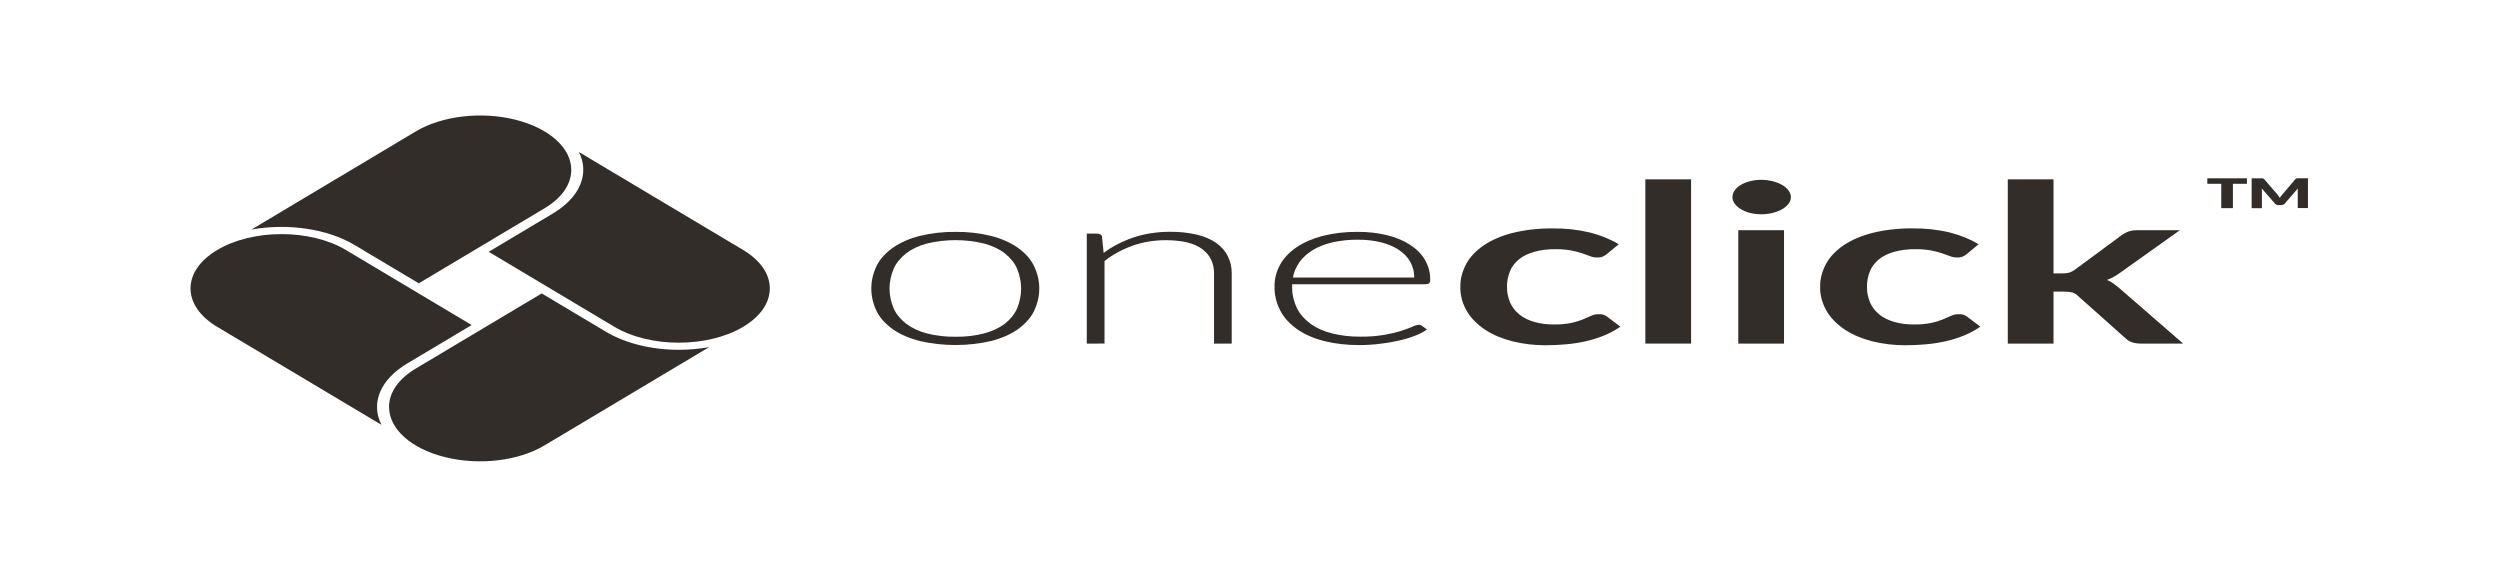<?xml version="1.0" encoding="UTF-8"?>
<svg xmlns="http://www.w3.org/2000/svg" xmlns:xlink="http://www.w3.org/1999/xlink" width="300px" height="69px" viewBox="0 0 300 69" version="1.1">
<g id="surface1">
<path style=" stroke:none;fill-rule:nonzero;fill:rgb(19.608%,17.647%,15.686%);fill-opacity:1;" d="M 68.551 20.383 C 68.555 17.742 65.891 15.363 61.805 14.355 C 57.719 13.344 53.016 13.906 49.891 15.773 L 30.172 27.547 C 34.547 26.754 39.297 27.465 42.531 29.391 L 50.254 33.996 L 65.355 24.988 C 67.406 23.77 68.559 22.113 68.551 20.383 Z M 68.551 20.383 "/>
<path style=" stroke:none;fill-rule:nonzero;fill:rgb(19.608%,17.647%,15.686%);fill-opacity:1;" d="M 89.18 39.219 C 93.445 36.672 93.445 32.547 89.18 30 L 69.469 18.242 C 70.785 20.848 69.594 23.672 66.375 25.602 L 58.645 30.215 L 73.73 39.219 C 78 41.758 84.91 41.758 89.18 39.219 Z M 89.18 39.219 "/>
<path style=" stroke:none;fill-rule:nonzero;fill:rgb(19.608%,17.647%,15.686%);fill-opacity:1;" d="M 26.059 39.219 L 45.773 50.98 C 44.449 48.371 45.641 45.543 48.867 43.617 L 56.598 39.004 L 41.508 30 C 37.246 27.457 30.328 27.457 26.062 30 C 21.797 32.547 21.797 36.676 26.062 39.223 Z M 26.059 39.219 "/>
<path style=" stroke:none;fill-rule:nonzero;fill:rgb(19.608%,17.647%,15.686%);fill-opacity:1;" d="M 46.688 48.836 C 46.684 51.473 49.348 53.855 53.434 54.863 C 57.52 55.875 62.223 55.312 65.344 53.445 L 85.102 41.652 C 83.926 41.867 82.703 41.977 81.477 41.977 C 78.195 41.98 75.047 41.203 72.727 39.82 L 65.004 35.211 L 49.906 44.219 C 47.84 45.438 46.68 47.102 46.688 48.836 Z M 46.688 48.836 "/>
<path style=" stroke:none;fill-rule:nonzero;fill:rgb(19.608%,17.647%,15.686%);fill-opacity:1;" d="M 114.66 27.824 C 116.113 27.809 117.559 27.973 118.902 28.305 C 120.121 28.613 121.203 29.082 122.07 29.68 C 122.961 30.305 123.629 31.035 124.035 31.82 C 124.941 33.648 124.941 35.598 124.035 37.426 C 123.625 38.211 122.957 38.934 122.07 39.562 C 121.203 40.156 120.121 40.621 118.902 40.926 C 116.168 41.562 113.129 41.562 110.395 40.926 C 109.172 40.621 108.086 40.156 107.215 39.562 C 106.316 38.938 105.645 38.211 105.234 37.426 C 104.332 35.598 104.332 33.648 105.234 31.82 C 105.641 31.035 106.316 30.305 107.215 29.68 C 108.086 29.082 109.172 28.613 110.395 28.305 C 111.746 27.973 113.195 27.809 114.66 27.824 Z M 114.66 40.41 C 115.844 40.426 117.023 40.289 118.113 40.004 C 119.082 39.742 119.93 39.344 120.582 38.844 C 121.266 38.301 121.762 37.68 122.047 37.02 C 122.695 35.449 122.695 33.809 122.047 32.238 C 121.762 31.574 121.266 30.953 120.582 30.402 C 119.93 29.898 119.082 29.496 118.113 29.23 C 115.902 28.68 113.414 28.68 111.203 29.23 C 110.23 29.496 109.387 29.898 108.734 30.402 C 108.043 30.949 107.539 31.574 107.246 32.238 C 106.578 33.809 106.578 35.453 107.246 37.02 C 107.539 37.68 108.043 38.301 108.734 38.844 C 109.387 39.344 110.234 39.742 111.203 40.004 C 112.289 40.289 113.469 40.426 114.66 40.41 Z M 114.66 40.41 "/>
<path style=" stroke:none;fill-rule:nonzero;fill:rgb(19.608%,17.647%,15.686%);fill-opacity:1;" d="M 130.414 41.23 L 130.414 28.035 L 131.566 28.035 C 131.73 28.023 131.895 28.055 132.02 28.117 C 132.148 28.18 132.227 28.27 132.238 28.367 L 132.438 30.352 C 133.406 29.609 134.602 28.988 135.961 28.516 C 137.324 28.047 138.871 27.805 140.441 27.816 C 141.539 27.805 142.629 27.922 143.652 28.164 C 144.543 28.379 145.332 28.719 145.953 29.156 C 146.586 29.617 147.051 30.152 147.328 30.723 C 147.66 31.395 147.82 32.094 147.805 32.797 L 147.805 41.23 L 145.684 41.23 L 145.684 32.797 C 145.684 31.559 145.207 30.59 144.258 29.883 C 143.312 29.18 141.859 28.824 139.902 28.824 C 138.484 28.82 137.09 29.055 135.879 29.492 C 134.578 29.973 133.445 30.594 132.543 31.328 L 132.543 41.227 Z M 130.414 41.23 "/>
<path style=" stroke:none;fill-rule:nonzero;fill:rgb(19.608%,17.647%,15.686%);fill-opacity:1;" d="M 162.926 27.824 C 164.109 27.816 165.285 27.945 166.383 28.207 C 167.426 28.457 168.367 28.84 169.137 29.328 C 169.949 29.848 170.574 30.465 170.969 31.137 C 171.426 31.93 171.648 32.766 171.621 33.605 C 171.645 33.742 171.598 33.883 171.48 34.004 C 171.363 34.078 171.195 34.117 171.027 34.109 L 155.059 34.109 L 155.059 34.359 C 155.031 35.246 155.227 36.129 155.637 36.98 C 155.969 37.668 156.527 38.309 157.281 38.867 C 157.973 39.367 158.859 39.762 159.859 40.012 C 160.93 40.277 162.078 40.41 163.238 40.398 C 164.211 40.41 165.188 40.336 166.125 40.18 C 166.84 40.059 167.527 39.895 168.184 39.688 C 168.641 39.543 169.082 39.379 169.504 39.199 C 169.703 39.09 169.949 39.012 170.219 38.98 C 170.395 38.977 170.559 39.027 170.66 39.113 L 171.238 39.539 C 170.836 39.828 170.359 40.078 169.824 40.281 C 169.211 40.52 168.559 40.719 167.871 40.871 C 167.121 41.039 166.348 41.172 165.559 41.262 C 164.746 41.359 163.914 41.41 163.082 41.41 C 161.664 41.418 160.258 41.258 158.949 40.938 C 157.719 40.633 156.625 40.16 155.742 39.566 C 154.812 38.918 154.109 38.168 153.676 37.355 C 153.164 36.391 152.918 35.379 152.945 34.363 C 152.93 33.477 153.156 32.59 153.621 31.746 C 154.035 30.984 154.703 30.281 155.578 29.676 C 156.441 29.09 157.512 28.625 158.711 28.312 C 160.043 27.977 161.48 27.809 162.926 27.824 Z M 162.957 28.766 C 161.914 28.754 160.875 28.863 159.895 29.082 C 159.016 29.285 158.219 29.598 157.555 29.996 C 156.879 30.414 156.336 30.898 155.957 31.43 C 155.535 32.027 155.262 32.656 155.148 33.301 L 169.703 33.301 C 169.719 32.652 169.555 32.012 169.219 31.398 C 168.926 30.871 168.457 30.387 167.84 29.973 C 167.25 29.582 166.523 29.277 165.711 29.074 C 164.836 28.863 163.902 28.758 162.957 28.766 Z M 162.957 28.766 "/>
<path style=" stroke:none;fill-rule:nonzero;fill:rgb(19.608%,17.647%,15.686%);fill-opacity:1;" d="M 192.805 30.5 C 192.668 30.609 192.508 30.707 192.328 30.793 C 192.129 30.871 191.891 30.91 191.648 30.898 C 191.355 30.898 191.07 30.844 190.828 30.746 C 190.562 30.645 190.242 30.527 189.871 30.402 C 189.453 30.262 189.008 30.145 188.551 30.055 C 187.934 29.945 187.293 29.895 186.652 29.902 C 185.777 29.891 184.91 30 184.117 30.215 C 183.391 30.418 182.762 30.727 182.285 31.109 C 181.777 31.535 181.41 32.016 181.207 32.523 C 180.957 33.137 180.832 33.77 180.84 34.402 C 180.828 35.055 180.957 35.703 181.23 36.336 C 181.449 36.852 181.828 37.336 182.352 37.762 C 182.816 38.137 183.43 38.434 184.129 38.637 C 184.867 38.84 185.672 38.945 186.488 38.934 C 187.207 38.949 187.926 38.883 188.609 38.742 C 189.09 38.633 189.551 38.492 189.977 38.32 C 190.344 38.164 190.668 38.023 190.941 37.895 C 191.203 37.77 191.531 37.699 191.863 37.699 C 192.266 37.688 192.648 37.805 192.863 38.008 L 194.445 39.199 C 193.867 39.609 193.203 39.969 192.465 40.27 C 191.781 40.547 191.043 40.781 190.27 40.957 C 189.504 41.129 188.711 41.25 187.902 41.32 C 187.102 41.391 186.293 41.43 185.48 41.43 C 184.113 41.434 182.758 41.273 181.5 40.957 C 180.262 40.645 179.148 40.18 178.242 39.586 C 177.277 38.941 176.531 38.191 176.047 37.375 C 175.488 36.422 175.215 35.414 175.242 34.402 C 175.23 33.457 175.48 32.52 175.977 31.621 C 176.422 30.805 177.145 30.051 178.098 29.406 C 179.059 28.773 180.238 28.27 181.562 27.941 C 183.07 27.57 184.688 27.391 186.316 27.41 C 187.852 27.391 189.375 27.559 190.797 27.902 C 192.09 28.234 193.262 28.711 194.254 29.309 Z M 192.805 30.5 "/>
<path style=" stroke:none;fill-rule:nonzero;fill:rgb(19.608%,17.647%,15.686%);fill-opacity:1;" d="M 202.93 21.52 L 202.93 41.23 L 197.441 41.23 L 197.441 21.52 Z M 202.93 21.52 "/>
<path style=" stroke:none;fill-rule:nonzero;fill:rgb(19.608%,17.647%,15.686%);fill-opacity:1;" d="M 214.906 23.656 C 214.91 23.934 214.812 24.203 214.617 24.453 C 214.434 24.699 214.172 24.922 213.852 25.109 C 213.523 25.293 213.145 25.441 212.73 25.547 C 212.293 25.656 211.824 25.715 211.352 25.711 C 210.887 25.715 210.426 25.66 210 25.547 C 209.18 25.336 208.527 24.945 208.172 24.457 C 207.984 24.203 207.891 23.934 207.895 23.66 C 207.891 23.375 207.984 23.098 208.172 22.836 C 208.344 22.594 208.59 22.371 208.902 22.184 C 209.219 21.996 209.594 21.848 210 21.746 C 210.422 21.637 210.879 21.578 211.344 21.578 C 211.816 21.578 212.285 21.637 212.723 21.746 C 213.137 21.852 213.516 22 213.844 22.184 C 214.168 22.371 214.426 22.594 214.609 22.836 C 214.805 23.094 214.906 23.375 214.906 23.656 Z M 214.082 27.625 L 214.082 41.23 L 208.594 41.23 L 208.594 27.625 Z M 214.082 27.625 "/>
<path style=" stroke:none;fill-rule:nonzero;fill:rgb(19.608%,17.647%,15.686%);fill-opacity:1;" d="M 235.996 30.5 C 235.859 30.609 235.699 30.707 235.52 30.793 C 235.316 30.871 235.082 30.91 234.84 30.898 C 234.547 30.898 234.262 30.844 234.02 30.746 C 233.75 30.645 233.434 30.527 233.062 30.402 C 232.645 30.262 232.199 30.145 231.738 30.055 C 231.125 29.945 230.484 29.895 229.84 29.902 C 228.969 29.895 228.102 30 227.309 30.215 C 226.582 30.418 225.953 30.727 225.48 31.109 C 224.973 31.535 224.605 32.016 224.402 32.523 C 224.152 33.137 224.027 33.77 224.039 34.402 C 224.023 35.055 224.152 35.703 224.426 36.336 C 224.645 36.852 225.023 37.336 225.547 37.762 C 226.012 38.137 226.625 38.438 227.328 38.637 C 228.062 38.84 228.871 38.945 229.684 38.934 C 230.402 38.949 231.125 38.883 231.805 38.742 C 232.285 38.633 232.742 38.492 233.168 38.32 C 233.535 38.164 233.863 38.023 234.141 37.895 C 234.402 37.77 234.727 37.699 235.062 37.699 C 235.461 37.688 235.844 37.805 236.059 38.008 L 237.637 39.199 C 237.059 39.609 236.395 39.969 235.66 40.27 C 234.973 40.551 234.227 40.781 233.449 40.957 C 232.684 41.129 231.891 41.254 231.082 41.32 C 230.277 41.395 229.469 41.43 228.66 41.43 C 227.293 41.434 225.941 41.273 224.684 40.957 C 223.441 40.645 222.332 40.18 221.426 39.586 C 220.457 38.941 219.711 38.191 219.23 37.375 C 218.664 36.422 218.391 35.414 218.418 34.398 C 218.406 33.457 218.656 32.516 219.148 31.621 C 219.598 30.805 220.32 30.051 221.273 29.406 C 222.234 28.77 223.418 28.27 224.742 27.938 C 226.25 27.57 227.867 27.391 229.496 27.406 C 231.031 27.387 232.555 27.555 233.973 27.898 C 235.266 28.23 236.441 28.711 237.434 29.305 Z M 235.996 30.5 "/>
<path style=" stroke:none;fill-rule:nonzero;fill:rgb(19.608%,17.647%,15.686%);fill-opacity:1;" d="M 246.422 21.52 L 246.422 32.809 L 247.441 32.809 C 247.738 32.82 248.035 32.785 248.309 32.715 C 248.566 32.629 248.793 32.512 248.973 32.371 L 254.633 28.195 C 254.863 28.031 255.133 27.887 255.434 27.773 C 255.773 27.668 256.152 27.613 256.531 27.625 L 261.586 27.625 L 254.488 32.676 C 254.246 32.855 253.984 33.027 253.707 33.188 C 253.445 33.34 253.152 33.477 252.84 33.59 C 253.148 33.723 253.426 33.879 253.664 34.059 C 253.902 34.234 254.137 34.422 254.375 34.625 L 261.977 41.23 L 257.02 41.23 C 256.641 41.242 256.266 41.195 255.922 41.098 C 255.594 40.992 255.316 40.84 255.121 40.648 L 249.328 35.488 C 249.172 35.324 248.941 35.184 248.664 35.09 C 248.344 35.02 248.004 34.988 247.664 34.996 L 246.422 34.996 L 246.422 41.23 L 240.934 41.23 L 240.934 21.52 Z M 246.422 21.52 "/>
<path style=" stroke:none;fill-rule:nonzero;fill:rgb(19.608%,17.647%,15.686%);fill-opacity:1;" d="M 269.633 21.398 L 269.633 22.055 L 267.949 22.055 L 267.949 24.977 L 266.555 24.977 L 266.555 22.055 L 264.879 22.055 L 264.879 21.398 Z M 269.633 21.398 "/>
<path style=" stroke:none;fill-rule:nonzero;fill:rgb(19.608%,17.647%,15.686%);fill-opacity:1;" d="M 273.434 23.535 C 273.488 23.602 273.535 23.672 273.582 23.742 C 273.625 23.668 273.676 23.602 273.727 23.523 C 273.777 23.445 273.836 23.387 273.891 23.324 L 275.43 21.516 C 275.449 21.488 275.48 21.465 275.512 21.441 C 275.539 21.426 275.574 21.414 275.609 21.406 C 275.648 21.395 275.688 21.391 275.73 21.391 L 276.953 21.391 L 276.953 24.969 L 275.727 24.969 L 275.727 22.926 C 275.727 22.828 275.727 22.719 275.75 22.605 L 274.16 24.441 C 274.117 24.496 274.047 24.543 273.961 24.574 C 273.875 24.602 273.777 24.617 273.676 24.617 L 273.488 24.617 C 273.387 24.617 273.289 24.602 273.203 24.574 C 273.113 24.543 273.043 24.496 273 24.441 L 271.406 22.602 C 271.406 22.66 271.414 22.715 271.426 22.773 C 271.426 22.828 271.426 22.883 271.426 22.926 L 271.426 24.984 L 270.199 24.984 L 270.199 21.398 L 271.418 21.398 C 271.461 21.398 271.5 21.402 271.539 21.41 C 271.578 21.418 271.613 21.434 271.641 21.449 C 271.672 21.473 271.699 21.496 271.723 21.52 L 273.293 23.344 C 273.328 23.402 273.383 23.469 273.434 23.535 Z M 273.434 23.535 "/>
</g>
</svg>
